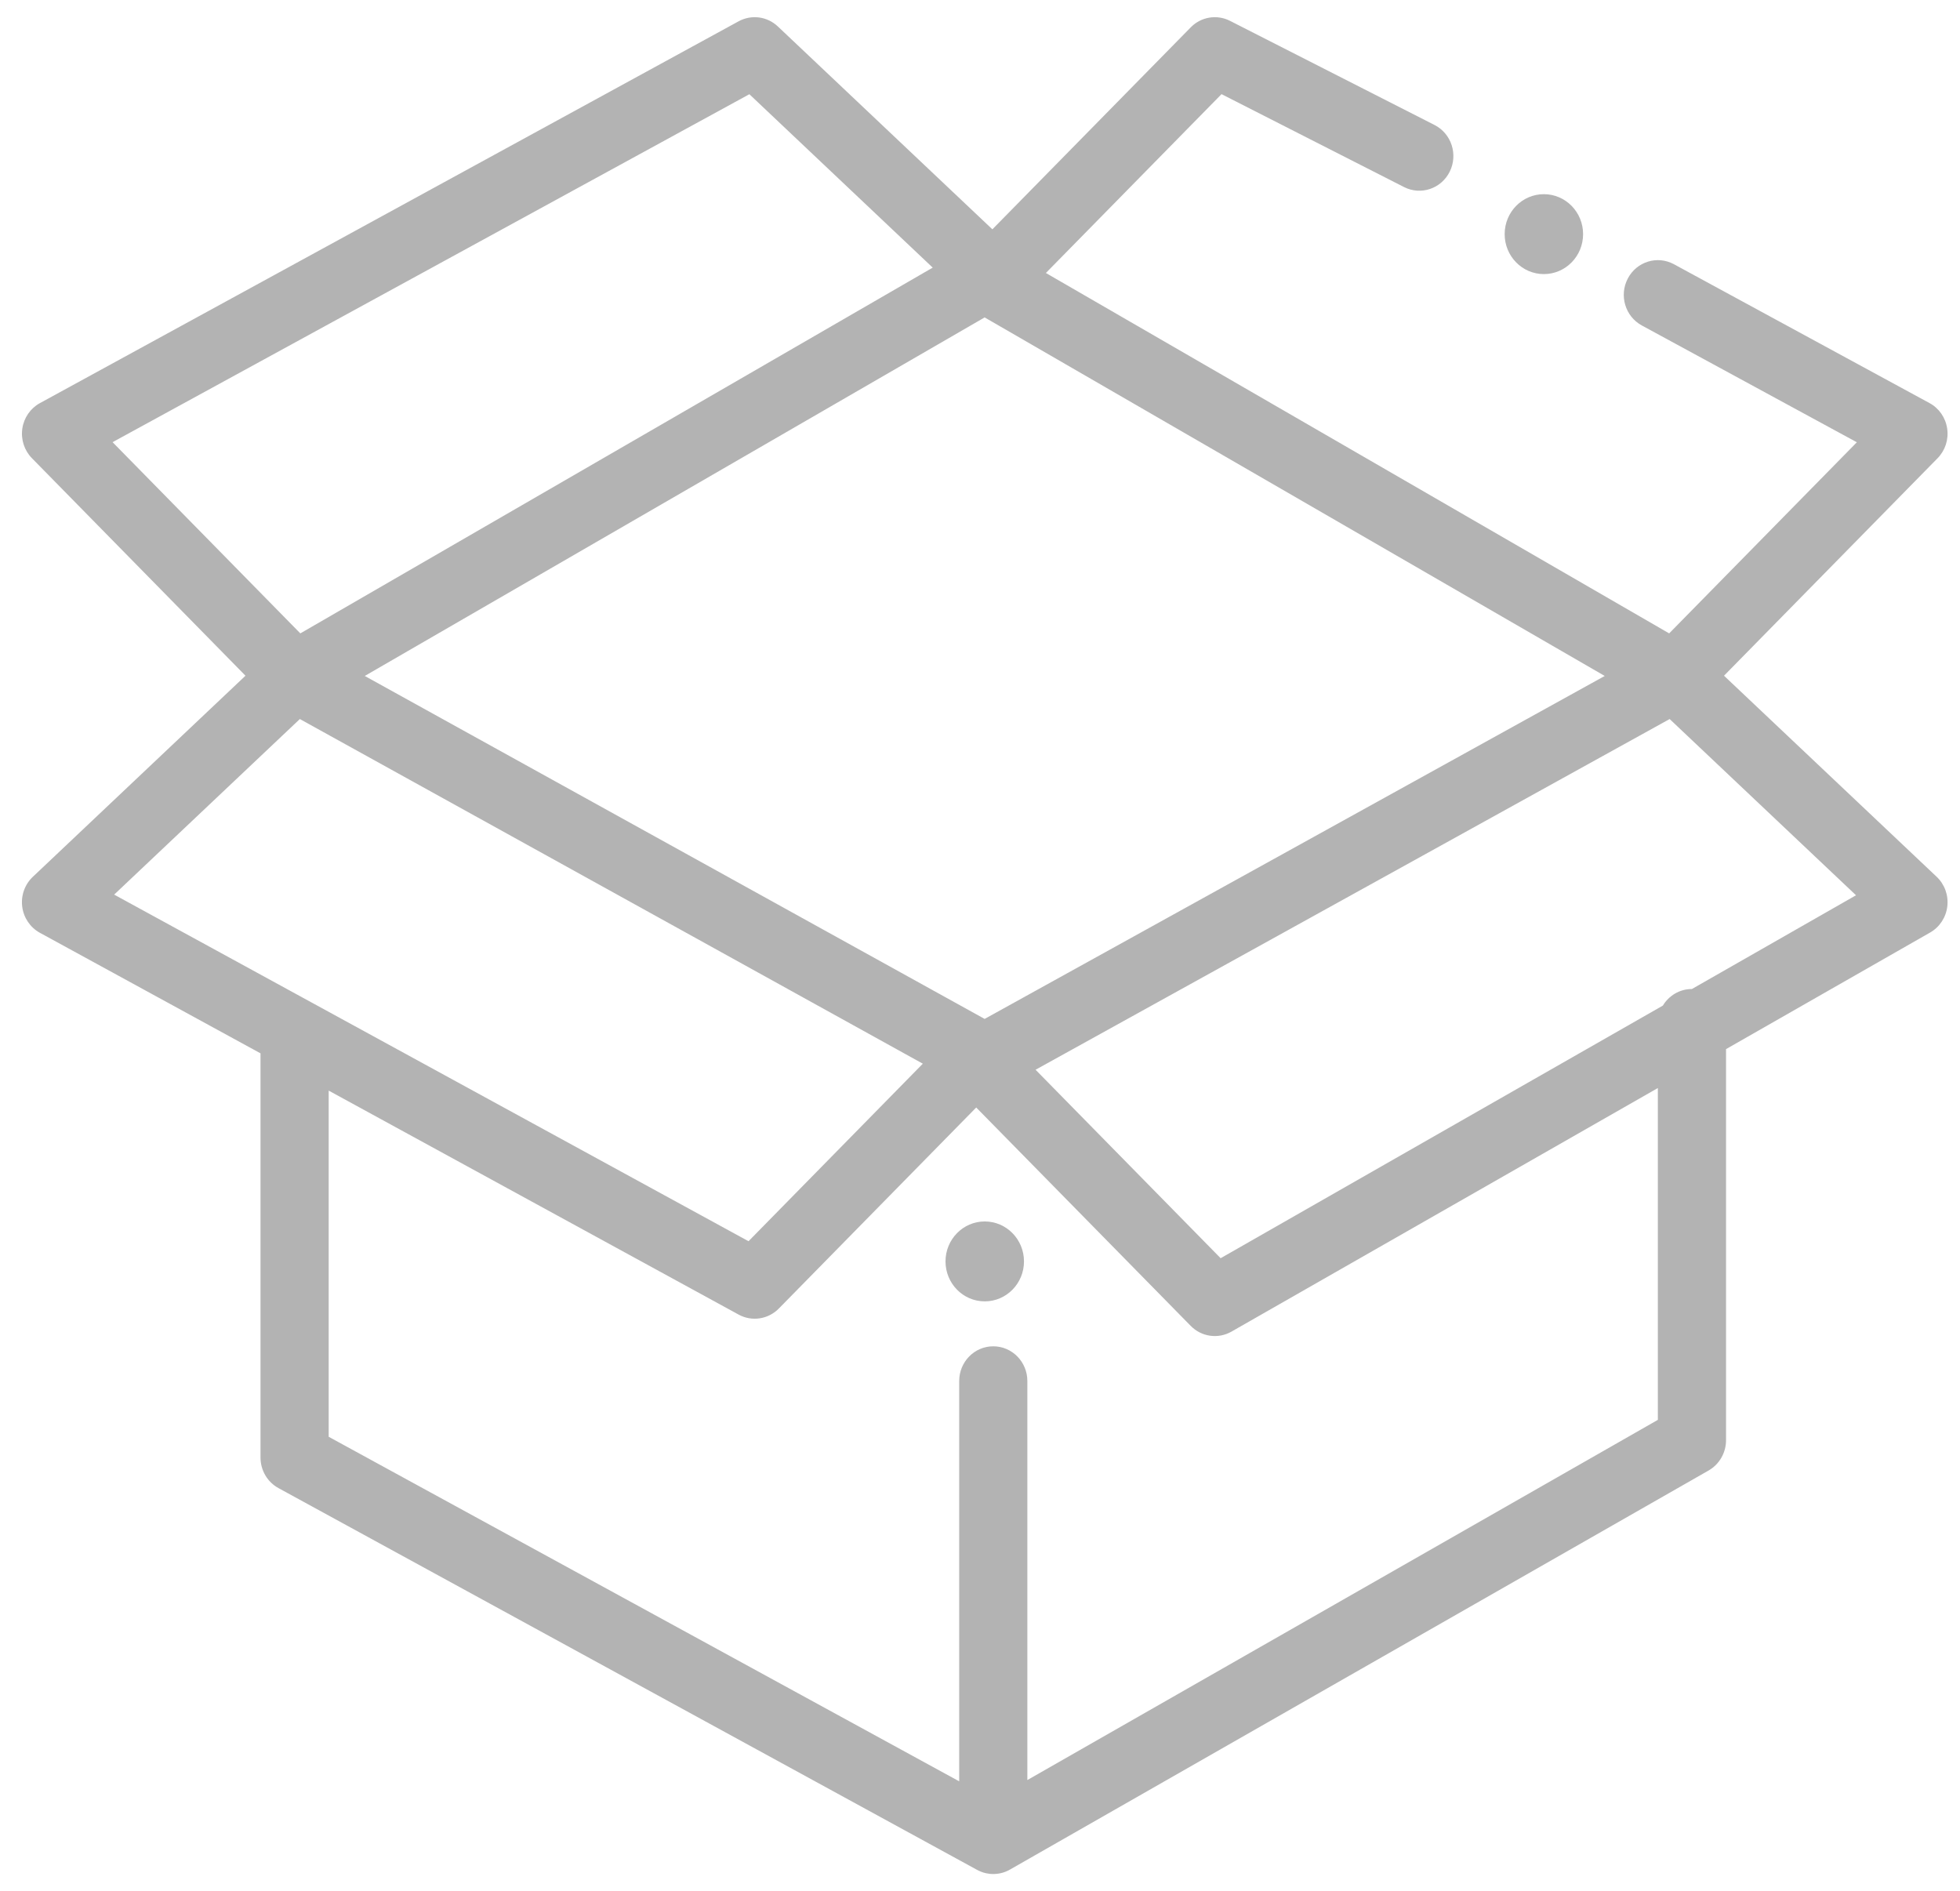 <svg width="57" height="55" viewBox="0 0 57 55" fill="none" xmlns="http://www.w3.org/2000/svg">
<path d="M28.638 37.846C29.268 37.846 29.779 37.326 29.779 36.684C29.779 36.042 29.268 35.522 28.638 35.522C28.008 35.522 27.497 36.042 27.497 36.684C27.497 37.326 28.008 37.846 28.638 37.846Z" fill="#B3B3B3"/>
<path fill-rule="evenodd" clip-rule="evenodd" d="M34.628 0.796C34.929 0.488 35.39 0.412 35.772 0.607L41.719 3.635C42.208 3.884 42.407 4.49 42.162 4.989C41.917 5.487 41.322 5.689 40.832 5.44L35.524 2.738L30.416 7.939L48.542 18.42L54 12.862L47.747 9.465C47.264 9.203 47.081 8.592 47.339 8.1C47.596 7.608 48.197 7.422 48.68 7.684L56.113 11.722C56.391 11.872 56.581 12.147 56.627 12.464C56.674 12.78 56.57 13.1 56.348 13.326L50.137 19.651L56.322 25.499C56.553 25.718 56.669 26.037 56.631 26.358C56.594 26.678 56.408 26.961 56.132 27.119L50.196 30.51V41.883C50.196 42.248 50.002 42.585 49.69 42.764L29.39 54.36C29.252 54.443 29.092 54.493 28.921 54.499C28.902 54.5 28.883 54.5 28.864 54.5L28.851 54.499C28.832 54.499 28.813 54.498 28.794 54.496C28.756 54.492 28.718 54.486 28.681 54.478C28.631 54.468 28.583 54.453 28.537 54.435C28.491 54.418 28.448 54.397 28.406 54.374L8.099 43.277C7.777 43.101 7.576 42.76 7.576 42.388V30.633L1.161 27.128C0.879 26.974 0.687 26.69 0.646 26.367C0.605 26.044 0.72 25.721 0.955 25.499L7.139 19.651L0.929 13.326C0.707 13.1 0.603 12.781 0.649 12.465C0.695 12.149 0.884 11.874 1.161 11.723L21.479 0.62C21.853 0.416 22.312 0.476 22.622 0.77L28.86 6.669L34.628 0.796ZM29.877 51.767L29.877 40.162C29.877 39.605 29.433 39.153 28.886 39.153C28.338 39.153 27.895 39.605 27.895 40.162L27.895 51.804L9.559 41.784V31.717L21.479 38.23C21.864 38.441 22.34 38.37 22.649 38.055L28.39 32.208L34.628 38.559C34.942 38.879 35.426 38.947 35.813 38.726L48.213 31.642V41.292L29.877 51.767ZM48.359 29.244C48.533 28.955 48.846 28.762 49.204 28.762L53.976 26.036L48.556 20.911L30.116 31.11L35.498 36.591L48.359 29.244ZM21.793 2.74L27.125 7.783L8.734 18.42L3.274 12.859L21.793 2.74ZM3.32 26.017L8.72 20.911L26.837 30.934L21.768 36.097L3.32 26.017ZM28.635 9.231L10.608 19.658L28.635 29.632L46.668 19.658L28.635 9.231Z" fill="#B3B3B3"/>
<path d="M46.039 6.809C46.039 7.451 45.529 7.971 44.898 7.971C44.268 7.971 43.758 7.451 43.758 6.809C43.758 6.167 44.268 5.647 44.898 5.647C45.529 5.647 46.039 6.167 46.039 6.809Z" fill="#B3B3B3"/>
</svg>
